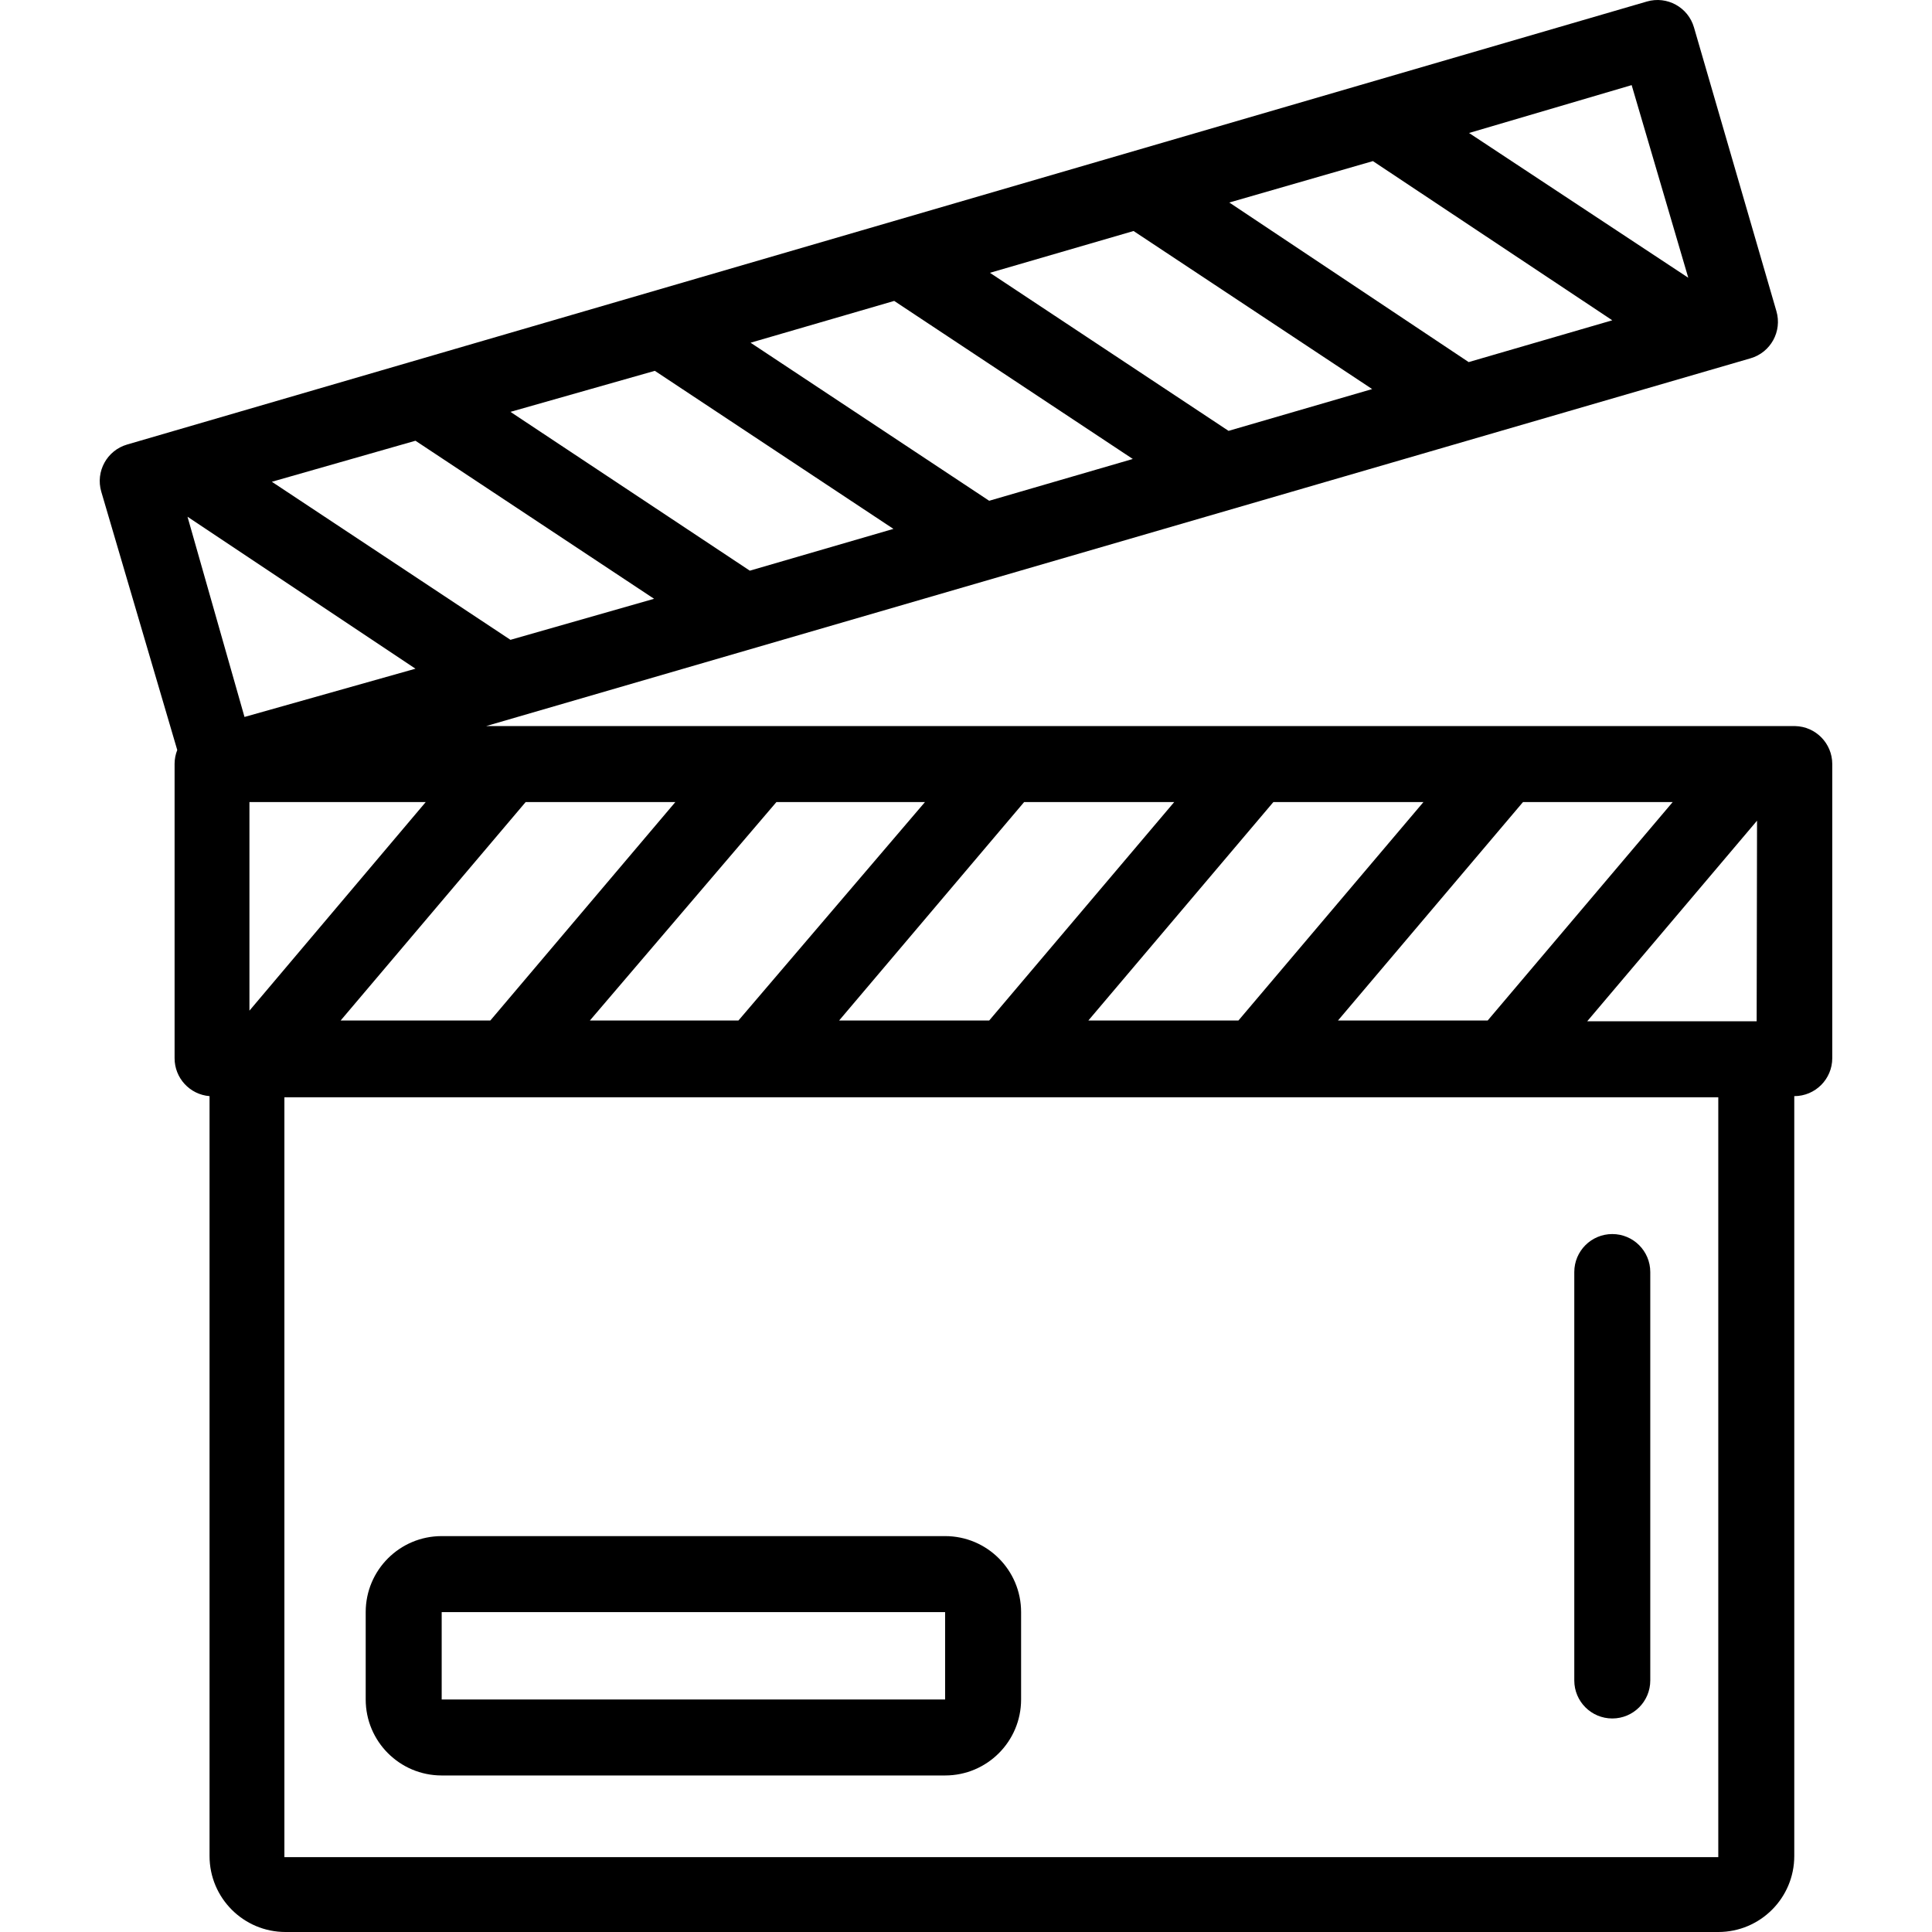 <?xml version="1.0" encoding="iso-8859-1"?>
<svg version="1.1" id="Capa_1" xmlns="http://www.w3.org/2000/svg" xmlns:xlink="http://www.w3.org/1999/xlink" x="0px" y="0px"
	 viewBox="0 0 406.802 406.802" style="enable-background:new 0 0 406.802 406.802;" xml:space="preserve">
<g>
	<g>
		<path d="M377.962,152.882h-275.6l266.24-77.44c4.242-1.237,6.677-5.678,5.44-9.92l-17.36-59.76
			c-1.237-4.242-5.678-6.677-9.92-5.44l-320,93.28c-4.242,1.237-6.677,5.678-5.44,9.92l16,54.4c-0.363,0.917-0.552,1.894-0.56,2.88
			v62c-0.013,4.18,3.193,7.666,7.36,8v160c0,8.837,7.163,16,16,16h301.68c8.837,0,16-7.163,16-16v-160c4.418,0,8-3.582,8-8v-61.92
			C385.803,156.526,382.318,152.969,377.962,152.882z M352.202,168.882l-38.96,46h-31.52l38.96-46H352.202z M299.722,168.882
			l-38.96,46h-31.6l38.96-46H299.722z M247.242,168.882l-38.96,46h-31.6l38.96-46H247.242z M194.762,168.882l-39.28,46h-31.28
			l39.28-46H194.762z M110.682,168.882h31.52l-38.96,46h-31.52L110.682,168.882z M343.562,17.922l11.92,40.56l-46.16-30.48
			L343.562,17.922z M289.082,33.922l50.4,33.52l-30.24,8.8l-50.4-33.6L289.082,33.922z M238.682,48.642l50.24,33.28l-30.24,8.8
			l-50.24-33.28L238.682,48.642z M188.282,63.362l50.24,33.28l-30.24,8.8l-50.24-33.28L188.282,63.362z M137.882,78.082l50.24,33.28
			l-30.24,8.8l-50.4-33.44L137.882,78.082z M87.482,92.802l50.24,33.28l-30.24,8.64l-50.24-33.28L87.482,92.802z M39.482,108.802
			l48,32l-36,10.16L39.482,108.802z M52.522,168.882h37.12l-37.12,43.92V168.882z M361.802,391.042H59.882v-160h301.92V391.042z
			 M369.882,215.042h-35.68l35.76-42.24L369.882,215.042z"/>
	</g>
</g>
<g>
	<g>
		<path d="M199.002,323.442h-106c-8.837,0-16,7.163-16,16v18.4c0,8.837,7.163,16,16,16h106c8.837,0,16-7.163,16-16c0,0,0,0,0,0
			v-18.4C215.002,330.606,207.839,323.442,199.002,323.442z M199.002,357.842h-106v-18.4h106V357.842z"/>
	</g>
</g>
<g>
	<g>
		<path d="M339.482,259.842c-4.418,0-8,3.582-8,8v86c0,4.418,3.582,8,8,8s8-3.582,8-8v-86
			C347.482,263.424,343.9,259.842,339.482,259.842z"/>
	</g>
</g>
<g>
</g>
<g>
</g>
<g>
</g>
<g>
</g>
<g>
</g>
<g>
</g>
<g>
</g>
<g>
</g>
<g>
</g>
<g>
</g>
<g>
</g>
<g>
</g>
<g>
</g>
<g>
</g>
<g>
</g>
</svg>
